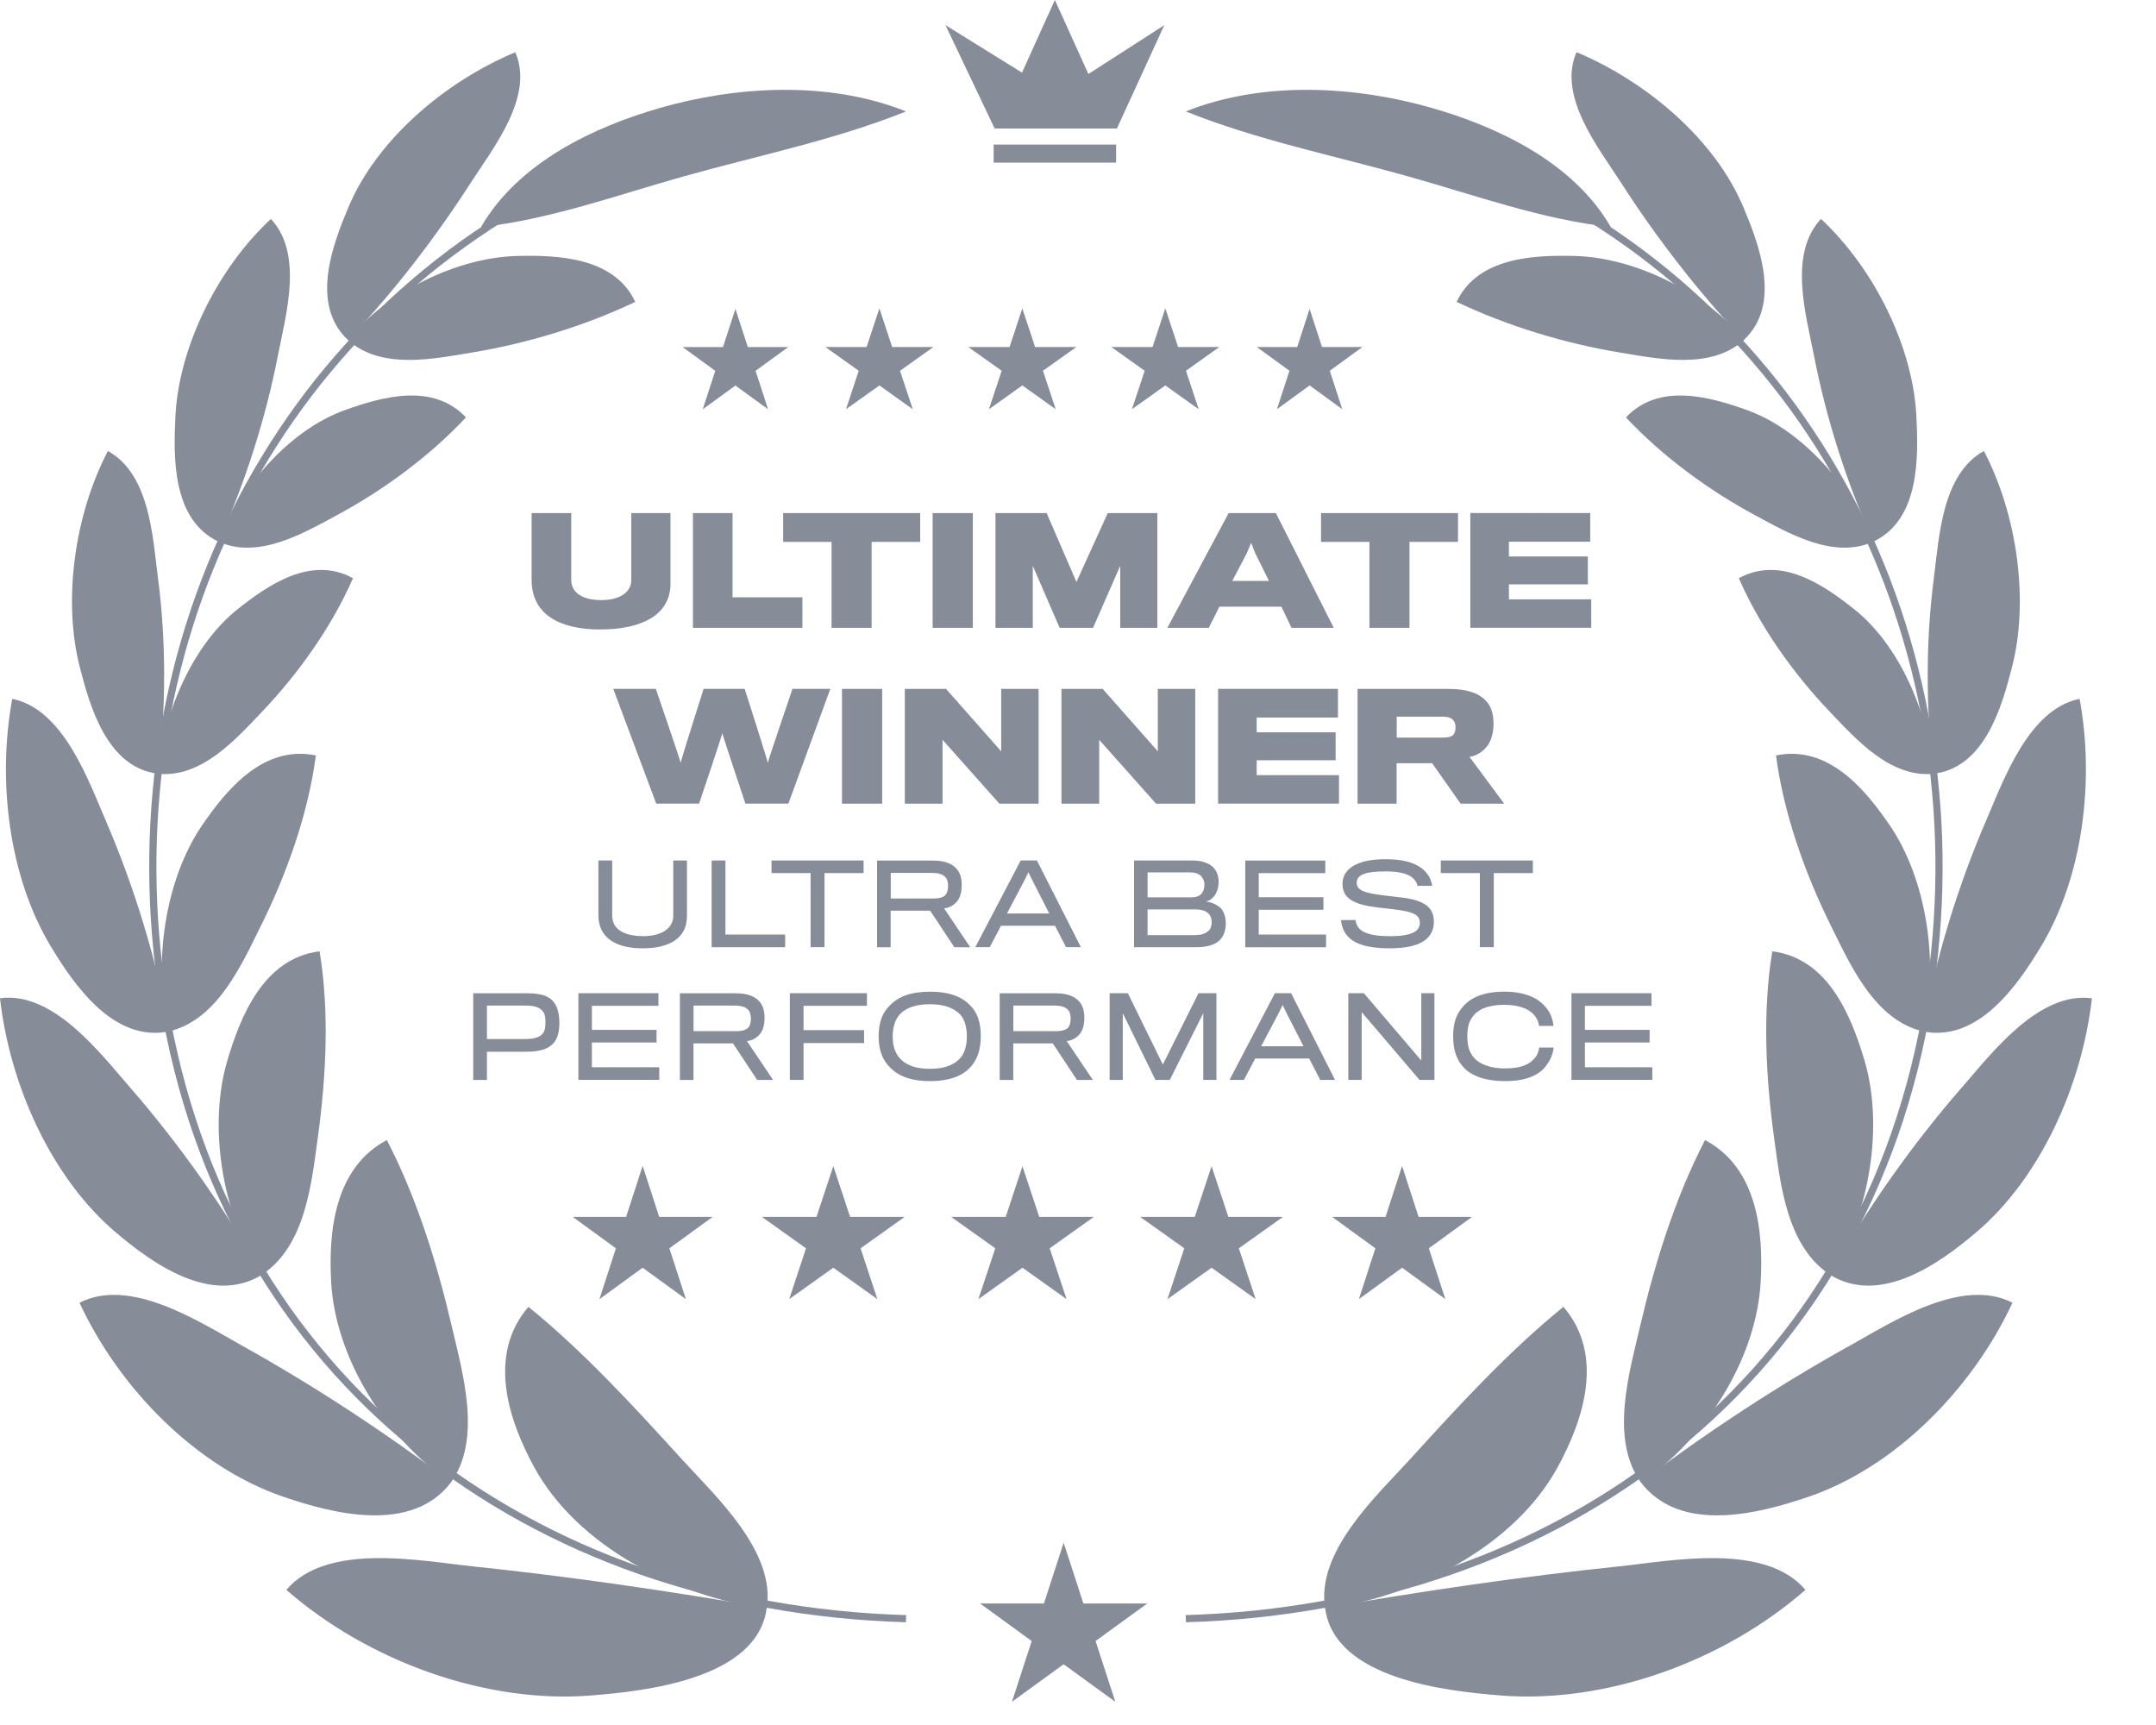 <svg xmlns="http://www.w3.org/2000/svg" width="40" height="32" fill="none"><path fill="#868C98" d="M12.439 10.825V9.518h-.727v1.242c0 .222-.206.372-.553.372-.363 0-.561-.144-.561-.374V9.518h-.735v1.24c0 .645.529.919 1.267.919.789 0 1.31-.277 1.31-.852ZM14.887 11.647v-.567h-1.296V9.518h-.735v2.129h2.032ZM17.072 10.052v-.534h-2.542v.534h.898v1.595h.743v-1.595h.901ZM18.049 11.647V9.518h-.746v2.129h.746ZM21.472 11.647V9.518h-.92l-.581 1.278-.553-1.278h-.949v2.129h.692v-1.15l.499 1.15h.619l.504-1.15v1.15h.689ZM22.624 11.254h1.15l.187.393h.784l-1.074-2.129h-.876l-1.137 2.129h.768l.198-.393Zm.919-.477h-.681l.269-.513.081-.195.076.193.255.515ZM27.05 10.052v-.534H24.509v.534h.898v1.595h.743v-1.595h.9ZM29.522 11.647v-.529h-1.527v-.277h1.464v-.518h-1.464v-.274h1.508v-.532h-2.224v2.129h2.243ZM15.406 12.779h-.703s-.458 1.34-.458 1.373c0-.033-.429-1.373-.429-1.373h-.762s-.426 1.34-.426 1.373c0-.033-.461-1.373-.461-1.373h-.789l.797 2.129h.795s.429-1.272.431-1.307c.003.035.429 1.307.429 1.307h.797l.778-2.129ZM16.367 14.909v-2.129h-.746v2.129h.746ZM19.269 14.909v-2.129h-.694v1.158l-1.023-1.158h-.765v2.129h.7v-1.185l1.055 1.185h.727ZM22.175 14.909v-2.129h-.694v1.158l-1.023-1.158h-.765v2.129h.7v-1.185l1.055 1.185h.727ZM24.842 14.909v-.529h-1.527v-.277h1.465v-.518h-1.465v-.274h1.508v-.532h-2.224v2.129h2.243ZM27.709 13.428c0-.193-.046-.331-.144-.431-.127-.136-.347-.217-.683-.217h-1.695v2.129h.724v-.751h.659l.529.751h.808l-.643-.868c.143-.022.26-.108.336-.212.068-.095.109-.236.109-.401Zm-.705.068c0 .035-.005.079-.025.111-.027.054-.098.076-.214.076h-.852v-.388h.838c.114 0 .19.019.228.09.019.027.025.07.025.111ZM12.745 17.003V15.963h-.254v1.024c0 .242-.227.379-.555.379-.387 0-.578-.147-.578-.381v-1.022h-.256v1.014c0 .426.332.615.823.615.508 0 .819-.201.819-.588ZM14.567 17.571v-.235h-1.108V15.963h-.256v1.608h1.364ZM16.022 16.196v-.233h-1.708v.233h.725v1.374h.258v-1.374h.725ZM17.843 16.418c0-.115-.025-.199-.068-.266-.076-.113-.221-.188-.463-.188h-1.04v1.608h.252v-.678h.733l.449.678h.295l-.485-.721c.123-.014.219-.084.27-.174.037-.061.057-.151.057-.258Zm-.254.021c0 .045-.01.1-.029.137-.033.059-.108.09-.231.092h-.803v-.475h.756c.154 0 .235.037.279.106.018.033.029.088.029.139ZM18.571 17.173h1.002l.205.397h.275l-.815-1.608h-.301l-.842 1.608h.268l.209-.397Zm.895-.227h-.784l.326-.617.072-.149.072.149.315.617ZM22.65 17.417c.064-.074.092-.178.092-.291 0-.106-.031-.213-.094-.279-.064-.061-.166-.113-.279-.123.066-.01.117-.051.152-.094.055-.064.088-.166.088-.268 0-.108-.033-.207-.102-.274-.076-.076-.205-.125-.385-.125H21.04v1.608h1.161c.217 0 .369-.055.449-.154Zm-.305-1.004c0 .072-.022.135-.061.172-.039.043-.104.061-.174.061h-.819v-.463h.772c.094 0 .166.018.215.064.043.041.068.1.068.166Zm.082.848c-.051.057-.139.086-.268.086h-.868v-.477h.875c.119 0 .201.025.25.072.045.043.064.098.064.162 0 .066-.014.121-.051.158ZM24.602 17.571v-.235h-1.249v-.459h1.2v-.233h-1.2v-.447h1.235v-.233h-1.485v1.608h1.499ZM26.602 17.096c0-.262-.174-.397-.602-.447-.072-.01-.228-.027-.311-.037-.397-.047-.518-.1-.518-.238 0-.133.133-.209.535-.209.311 0 .471.061.551.172.023.031.035.068.041.096h.274c-.008-.047-.026-.113-.055-.166-.11-.19-.338-.328-.811-.328-.565-.002-.799.203-.799.457 0 .254.182.383.655.438.082.01.227.027.299.035.367.045.481.1.481.254 0 .141-.131.244-.551.244-.344 0-.528-.061-.602-.18-.022-.033-.037-.084-.039-.119h-.27c.006.074.027.154.064.217.107.195.356.307.84.307.578 0 .819-.186.819-.498ZM28.439 16.196v-.233H26.731v.233h.725v1.374h.258v-1.374h.725ZM10.377 18.968c0-.164-.033-.275-.088-.358-.078-.121-.229-.184-.494-.184H8.78v1.608h.254v-.524h.752c.248-.002.418-.059.508-.191.057-.08.084-.195.084-.35Zm-.258 0c0 .082-.008.143-.035.184-.047.076-.143.123-.342.123H9.034v-.621h.717c.186 0 .283.043.334.127.025.037.035.104.035.186ZM12.231 20.033v-.235h-1.25v-.459h1.2v-.234h-1.2v-.447h1.235v-.234h-1.485v1.608h1.499ZM14.185 18.88c0-.115-.025-.199-.068-.266-.076-.113-.221-.188-.463-.188h-1.04v1.608h.252v-.678h.733l.449.678h.295l-.485-.721c.123-.014.219-.084.27-.174.037-.061.057-.151.057-.258Zm-.254.02c0 .045-.01.1-.029.137-.033.059-.109.09-.232.092h-.803v-.475h.756c.154 0 .236.037.279.106.018.033.029.088.029.139ZM16.084 18.659v-.234h-1.43v1.608h.254v-.684h1.123v-.24h-1.123v-.451h1.176ZM17.25 18.397c-.342 0-.578.084-.746.26-.141.137-.203.328-.203.567 0 .262.08.459.227.592.158.158.399.24.721.24.332 0 .59-.082.744-.248.133-.135.203-.328.203-.586 0-.25-.059-.44-.201-.576-.162-.168-.404-.25-.746-.25Zm0 1.43c-.225 0-.385-.049-.506-.147-.123-.1-.182-.254-.182-.451 0-.184.051-.338.149-.43.113-.106.285-.17.537-.17.26 0 .422.061.543.168.102.09.147.25.147.43 0 .182-.047.338-.152.432-.121.113-.291.168-.537.168ZM20.118 18.88c0-.115-.025-.199-.068-.266-.076-.113-.221-.188-.463-.188h-1.04v1.608h.252v-.678h.733l.449.678h.295l-.485-.721c.123-.014.219-.084.27-.174.037-.061.057-.151.057-.258Zm-.254.02c0 .045-.01.1-.029.137-.033.059-.109.09-.232.092h-.803v-.475h.756c.154 0 .236.037.279.106.018.033.029.088.029.139ZM22.568 20.033v-1.608h-.332l-.662 1.323-.649-1.323h-.338v1.608h.244v-1.237l.606 1.237h.266l.621-1.237v1.237h.244ZM23.287 19.636h1.002l.205.397h.275l-.815-1.608h-.301l-.842 1.608h.268l.209-.397Zm.895-.227h-.784l.326-.617.072-.149.072.149.316.617ZM26.613 20.033v-1.608h-.244v1.249l-1.065-1.249h-.289v1.608h.248v-1.258l1.073 1.258h.277ZM28.823 19.433h-.267c-.008.074-.037.147-.088.203-.11.129-.286.184-.557.184-.227 0-.471-.064-.588-.229-.061-.078-.1-.193-.1-.365 0-.154.027-.268.086-.346.098-.158.305-.24.596-.24.282 0 .461.078.555.186.053.057.084.125.094.205h.267c-.008-.09-.037-.197-.098-.287-.131-.195-.373-.348-.815-.348-.422 0-.674.135-.813.338-.09.117-.135.281-.135.49 0 .234.056.406.152.526.14.191.408.305.813.305.416 0 .664-.125.787-.324.07-.096.104-.211.113-.299ZM30.655 20.033v-.235h-1.25v-.459h1.2v-.234h-1.2v-.447h1.235v-.234h-1.485v1.608h1.5ZM11.924 21.631l.306.943h.991l-.802.583.306.943-.802-.583-.802.583.306-.943-.802-.583h.991l.306-.943ZM15.46 21.631l.312.943h1.012l-.818.583.312.943-.818-.583-.818.583.312-.943-.818-.583h1.012l.313-.943ZM18.968 21.631l.313.943h1.012l-.818.583.313.943-.818-.583-.818.583.313-.943-.818-.583h1.012l.312-.943ZM22.477 21.631l.313.943h1.012l-.818.583.312.943-.818-.583-.818.583.312-.943-.818-.583h1.012l.313-.943ZM26.013 21.631l.306.943h.992l-.802.583.306.943-.802-.583-.802.583.306-.943-.802-.583h.991l.306-.943ZM13.642 5.725l.232.713h.75l-.606.441.232.713-.606-.44-.606.44.232-.713-.606-.441h.75l.232-.713ZM16.316 5.724l.236.713h.765l-.619.441.236.713-.619-.441-.619.441.236-.713-.619-.441h.765l.236-.713ZM18.968 5.724l.236.713h.765l-.619.441.236.713-.619-.441-.619.441.236-.713-.619-.441h.765l.236-.713ZM21.621 5.724l.236.713h.765l-.619.441.236.713-.619-.441-.619.441.236-.713-.619-.441h.765l.236-.713ZM24.295 5.724l.232.713h.75l-.606.441.232.713-.606-.441-.606.441.232-.713-.606-.441h.75l.232-.713Z"/><path fill="#868C98" fill-rule="evenodd" d="M2.966 18.555C1.944 12.16 4.927 5.833 10.899 3.116l.055.121C5.042 5.926 2.084 12.192 3.098 18.534 4.219 25.55 9.88 29.758 16.811 29.961l-.004.133c-6.986-.204-12.708-4.45-13.841-11.539Z" clip-rule="evenodd"/><path fill="#868C98" d="M9.604 4.748c-1.104.025-2.395.647-3.157 1.551.611.568 1.595.358 2.302.242 1.01-.166 2.084-.487 3.037-.941-.392-.834-1.448-.869-2.182-.852Z"/><path fill="#868C98" d="M8.736 3.386C8.083 4.404 7.304 5.417 6.456 6.308c-.709-.666-.281-1.774.008-2.463.524-1.249 1.782-2.325 3.096-2.876.361.821-.423 1.793-.824 2.418ZM6.411 7.603c-1.033.367-1.921 1.401-2.367 2.44.743.345 1.588-.153 2.206-.486.849-.456 1.714-1.086 2.395-1.814-.615-.649-1.55-.383-2.234-.14Z"/><path fill="#868C98" d="M5.158 6.586c-.226 1.161-.605 2.365-1.104 3.462-.869-.41-.836-1.584-.799-2.332.064-1.276.777-2.73 1.771-3.655.608.652.276 1.784.132 2.524ZM4.422 11.29c-.861.679-1.383 1.938-1.504 3.062.815.094 1.466-.648 1.95-1.156.66-.693 1.284-1.561 1.681-2.47-.776-.424-1.566.121-2.127.564Z"/><path fill="#868C98" d="M2.93 10.716c.154 1.173.154 2.442 0 3.637-.947-.116-1.262-1.254-1.447-1.967-.32-1.232-.106-2.823.519-4.02.78.432.83 1.6.928 2.35ZM3.747 15.314c-.681.998-.921 2.562-.615 3.82.9-.213 1.347-1.233 1.705-1.952.476-.957.879-2.073 1.023-3.168-.977-.203-1.665.644-2.114 1.301Z"/><path fill="#868C98" d="M1.958 15.213c.531 1.229.945 2.582 1.188 3.917-1.033.222-1.776-.863-2.208-1.581-.769-1.28-.993-3.054-.711-4.585.945.19 1.408 1.501 1.731 2.249ZM4.223 19.656c-.366 1.211-.112 2.857.629 3.995.814-.53.927-1.696 1.042-2.533.152-1.104.224-2.326.035-3.471-1.041.133-1.462 1.2-1.706 2.008Z"/><path fill="#868C98" d="M2.414 20.175c.913 1.048 1.756 2.243 2.451 3.469-.942.588-2.048-.215-2.719-.784C.956 21.85.183 20.135 0 18.518c.99-.133 1.863 1.024 2.414 1.656ZM6.143 23.777c.079 1.409.996 2.888 2.218 3.73.59-.808.22-2.045.019-2.909-.271-1.163-.646-2.374-1.203-3.449-.972.514-1.085 1.7-1.033 2.629Z"/><path fill="#868C98" d="M4.5 24.968c1.324.736 2.643 1.603 3.871 2.527-.735.968-2.204.582-3.114.271-1.605-.548-3.035-1.993-3.782-3.599.947-.488 2.244.366 3.026.801ZM9.913 27.221c.794 1.45 2.605 2.396 4.31 2.623.183-1.054-.957-2.098-1.578-2.78-.885-.972-1.807-1.981-2.841-2.821-.774.899-.365 2.112.109 2.978Z"/><path fill="#868C98" d="M8.778 29.058c1.806.188 3.642.458 5.447.77-.172 1.33-2.283 1.544-3.241 1.623-1.964.161-4.15-.629-5.671-1.958.756-.889 2.503-.535 3.465-.435ZM12.257 1.999c-1.212.346-2.632 1.002-3.333 2.213 1.273-.139 2.523-.592 3.746-.936 1.37-.386 2.813-.676 4.139-1.209-1.453-.581-3.165-.464-4.553-.068Z"/><path fill="#868C98" fill-rule="evenodd" d="M35.712 18.534c1.014-6.342-1.945-12.607-7.857-15.297l.055-.121c5.972 2.717 8.955 9.044 7.933 15.439-1.133 7.089-6.855 11.335-13.841 11.539l-.004-.133c6.931-.203 12.592-4.411 13.713-11.427Z" clip-rule="evenodd"/><path fill="#868C98" d="M29.206 4.748c1.103.025 2.395.647 3.158 1.551-.611.568-1.595.358-2.302.242-1.01-.166-2.084-.487-3.037-.941.392-.834 1.447-.869 2.182-.852Z"/><path fill="#868C98" d="M30.073 3.386c.654 1.018 1.433 2.03 2.28 2.921.71-.666.281-1.774-.008-2.463-.524-1.249-1.782-2.325-3.096-2.876-.361.821.423 1.793.824 2.418ZM32.4 7.603c1.033.367 1.921 1.401 2.367 2.44-.743.345-1.588-.153-2.206-.486-.849-.456-1.714-1.086-2.395-1.814.615-.649 1.55-.383 2.234-.14Z"/><path fill="#868C98" d="M33.652 6.586c.226 1.161.605 2.365 1.103 3.462.87-.41.836-1.584.799-2.332-.064-1.276-.777-2.73-1.77-3.655-.609.652-.276 1.784-.132 2.524ZM34.387 11.29c.861.679 1.383 1.938 1.504 3.062-.814.094-1.465-.648-1.95-1.156-.66-.693-1.284-1.561-1.681-2.47.776-.424 1.566.121 2.126.564Z"/><path fill="#868C98" d="M35.88 10.716c-.154 1.173-.154 2.442-.001 3.637.947-.116 1.262-1.254 1.447-1.967.321-1.232.105-2.823-.519-4.02-.78.432-.83 1.6-.928 2.35ZM35.063 15.314c.681.998.921 2.562.615 3.82-.9-.213-1.347-1.232-1.705-1.952-.476-.957-.879-2.073-1.023-3.168.977-.203 1.665.644 2.114 1.301Z"/><path fill="#868C98" d="M36.852 15.213c-.531 1.229-.945 2.582-1.187 3.917 1.032.222 1.775-.863 2.207-1.581.768-1.28.993-3.054.711-4.585-.945.19-1.408 1.501-1.731 2.249ZM34.587 19.656c.366 1.211.112 2.857-.629 3.995-.814-.53-.927-1.696-1.042-2.533-.152-1.104-.223-2.326-.035-3.471 1.041.133 1.462 1.2 1.706 2.008Z"/><path fill="#868C98" d="M36.396 20.175c-.913 1.048-1.756 2.243-2.451 3.469.942.588 2.049-.215 2.72-.784 1.19-1.009 1.962-2.724 2.146-4.341-.99-.133-1.863 1.024-2.414 1.656ZM32.666 23.777c-.078 1.409-.996 2.888-2.217 3.73-.59-.808-.22-2.045-.019-2.909.271-1.163.646-2.374 1.203-3.449.972.514 1.085 1.7 1.033 2.629Z"/><path fill="#868C98" d="M34.31 24.968c-1.324.736-2.643 1.603-3.87 2.527.735.968 2.204.582 3.114.271 1.605-.548 3.035-1.993 3.783-3.599-.947-.488-2.244.366-3.026.801ZM28.897 27.221c-.794 1.45-2.605 2.396-4.31 2.623-.183-1.054.957-2.098 1.579-2.78.884-.972 1.806-1.981 2.84-2.821.775.899.365 2.112-.109 2.978Z"/><path fill="#868C98" d="M30.031 29.058c-1.806.188-3.642.458-5.447.77.172 1.33 2.283 1.544 3.241 1.623 1.965.161 4.15-.629 5.671-1.958-.755-.889-2.503-.535-3.465-.435ZM26.553 1.999c1.212.346 2.632 1.002 3.332 2.213-1.272-.139-2.523-.592-3.746-.936-1.37-.386-2.813-.676-4.139-1.209 1.453-.581 3.165-.464 4.553-.068ZM20.193 1.373 19.571 0l-.61 1.347-1.419-.88.912 1.917h2.268l.879-1.917-1.408.906ZM20.707 2.682h-2.272v.335h2.272V2.682ZM19.734 28.619l.366 1.127h1.185l-.959.696.366 1.127-.959-.696-.958.696.366-1.127-.958-.696h1.185l.366-1.127Z"/></svg>
